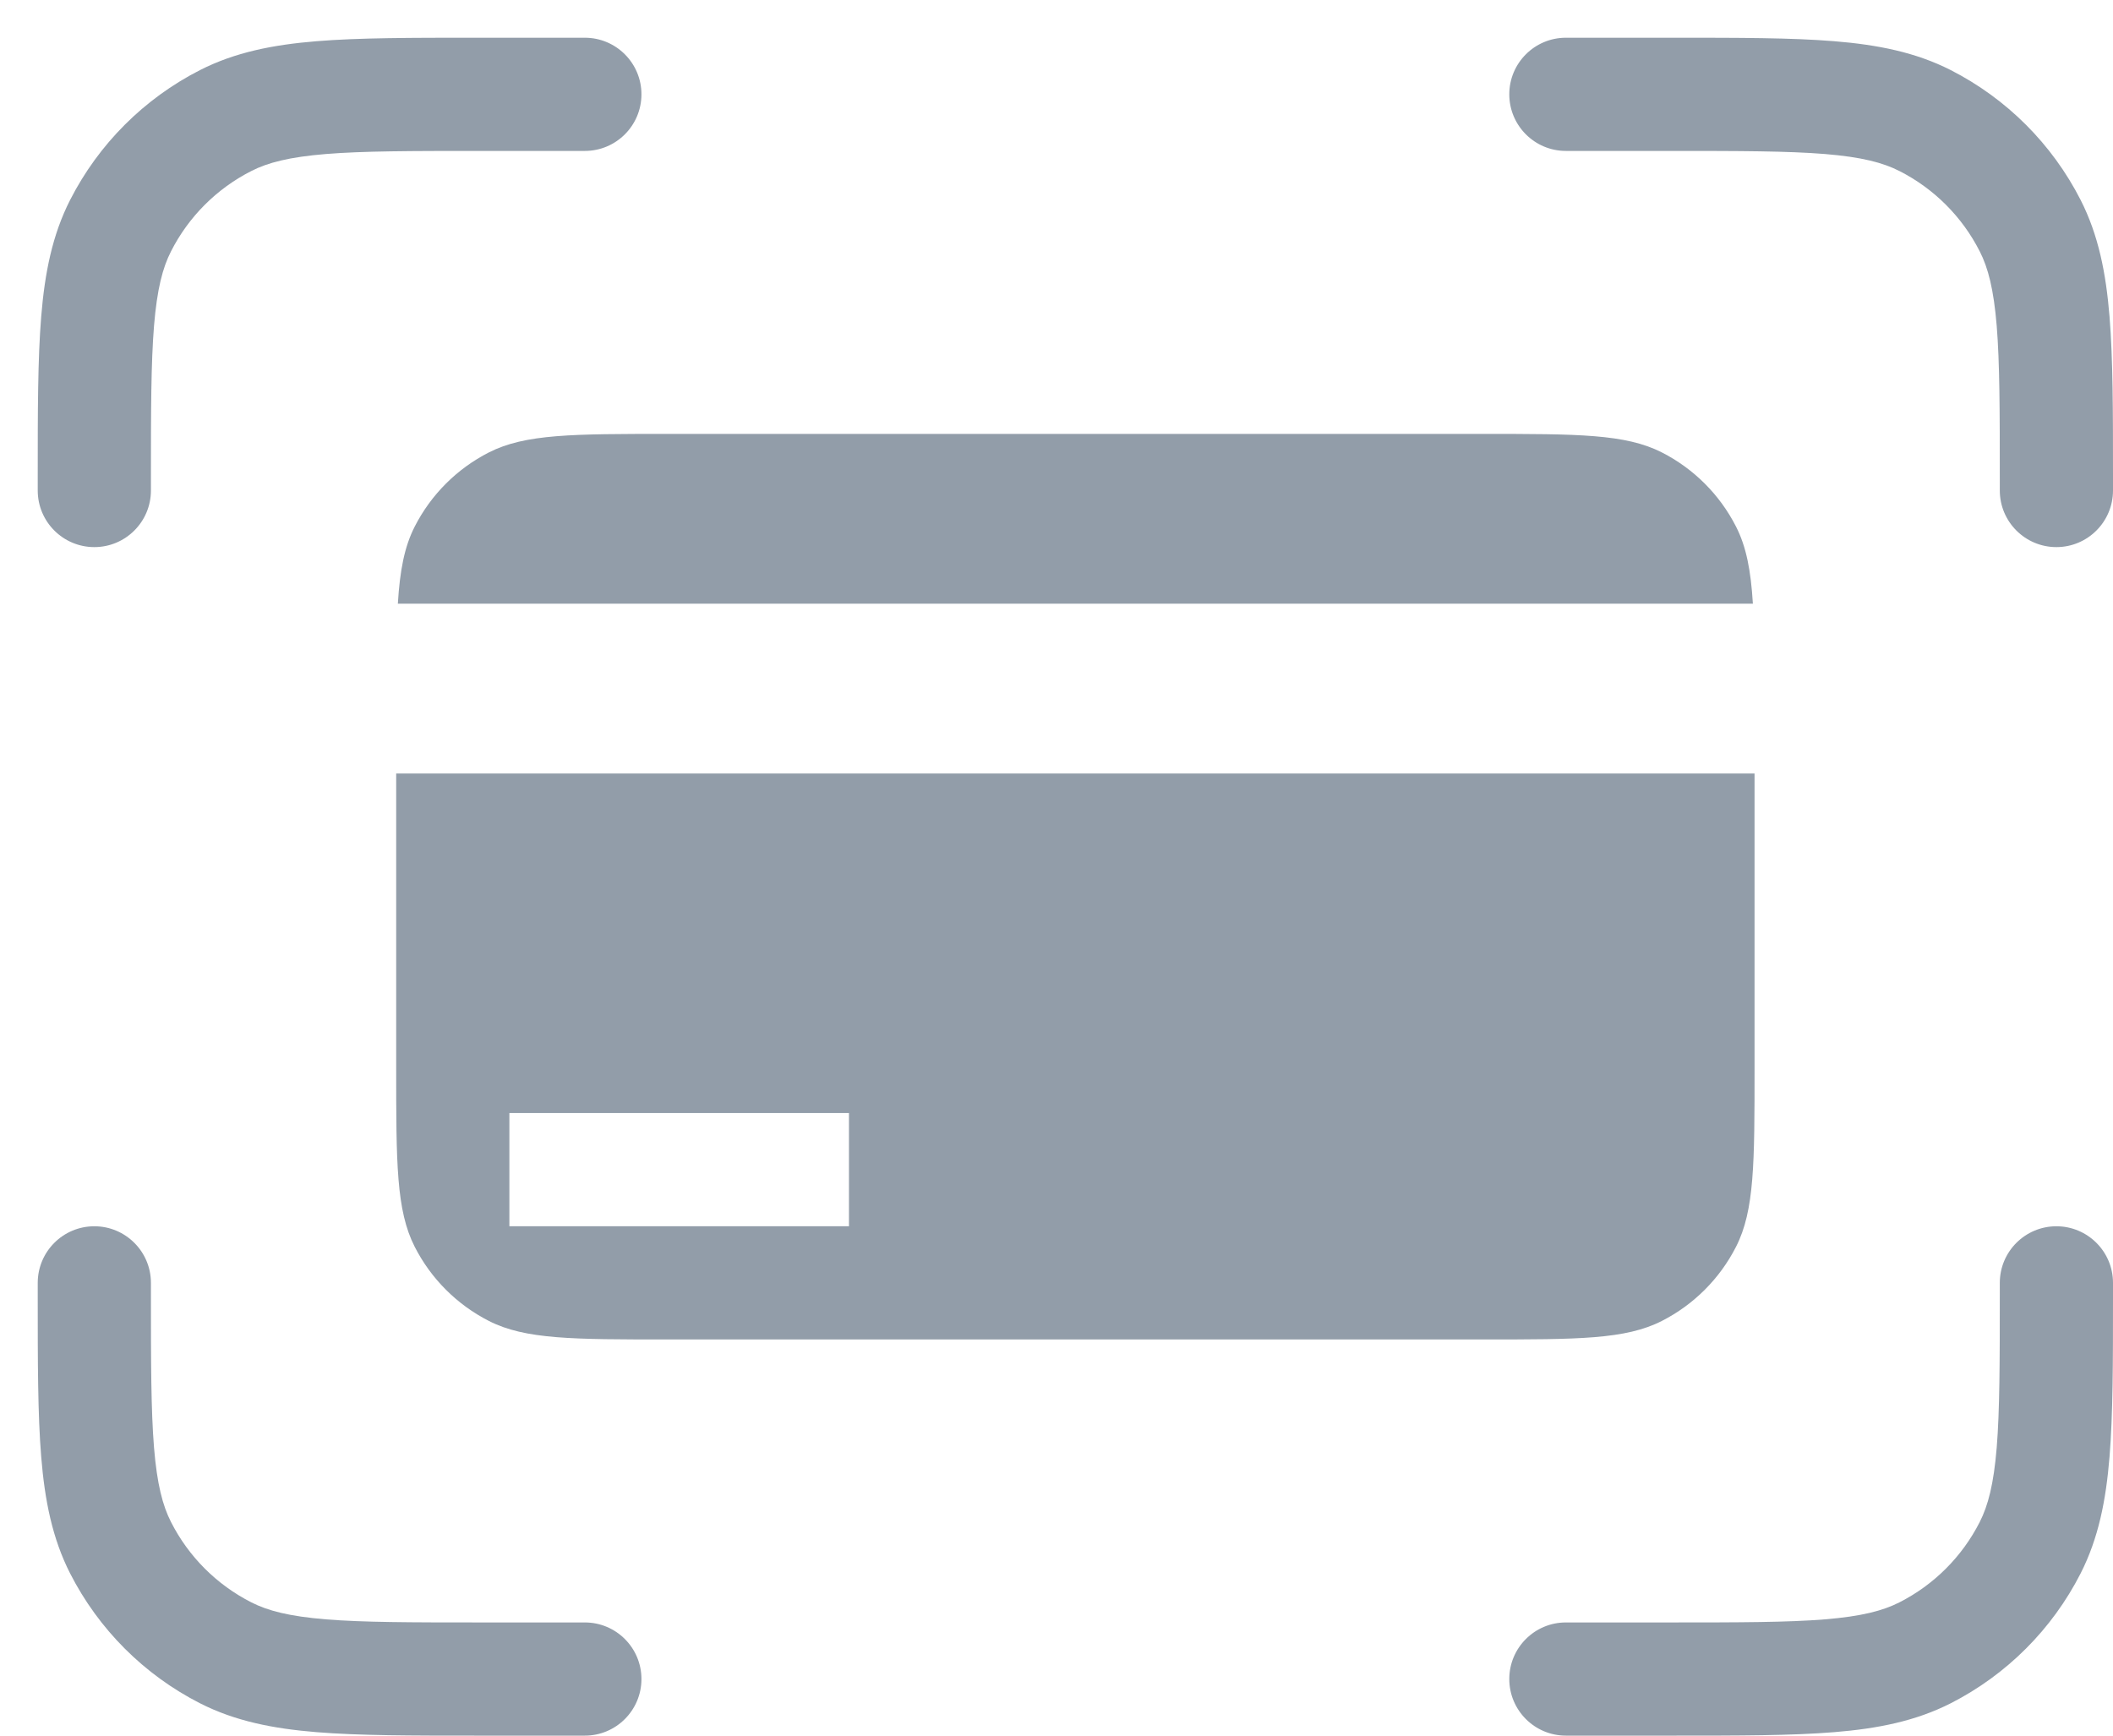 <svg width="28" height="23" viewBox="0 0 28 23" fill="none" xmlns="http://www.w3.org/2000/svg">
<path fill-rule="evenodd" clip-rule="evenodd" d="M6.35 0.5H6.318C5.453 0.5 4.758 0.5 4.195 0.546C3.617 0.593 3.114 0.693 2.65 0.929C1.909 1.307 1.307 1.909 0.929 2.65C0.693 3.114 0.593 3.617 0.546 4.195C0.5 4.758 0.5 5.452 0.5 6.318V6.318V6.35V6.5C0.5 6.914 0.836 7.25 1.25 7.25C1.664 7.25 2 6.914 2 6.5V6.35C2 5.445 2.001 4.811 2.041 4.318C2.081 3.832 2.155 3.548 2.266 3.331C2.499 2.872 2.872 2.499 3.331 2.266C3.548 2.155 3.832 2.081 4.318 2.041C4.811 2.001 5.445 2 6.35 2H7.75C8.164 2 8.5 1.664 8.5 1.25C8.5 0.836 8.164 0.5 7.75 0.5H6.35ZM22.15 2C23.055 2 23.689 2.001 24.183 2.041C24.668 2.081 24.951 2.155 25.169 2.266C25.628 2.499 26.001 2.872 26.234 3.331C26.345 3.548 26.419 3.832 26.459 4.318C26.499 4.811 26.5 5.445 26.5 6.35V6.5C26.5 6.914 26.836 7.25 27.25 7.25C27.664 7.25 28 6.914 28 6.5V6.35V6.318V6.318C28 5.452 28 4.758 27.954 4.195C27.907 3.617 27.807 3.114 27.571 2.65C27.193 1.909 26.591 1.307 25.85 0.929C25.386 0.693 24.883 0.593 24.305 0.546C23.742 0.5 23.047 0.5 22.182 0.5H22.15H20.75C20.336 0.5 20 0.836 20 1.25C20 1.664 20.336 2 20.75 2H22.15ZM2 17C2 16.586 1.664 16.25 1.25 16.25C0.836 16.25 0.5 16.586 0.5 17V17.15V17.182V17.182C0.5 18.047 0.5 18.742 0.546 19.305C0.593 19.883 0.693 20.386 0.929 20.85C1.307 21.591 1.909 22.193 2.65 22.571C3.114 22.807 3.617 22.907 4.195 22.954C4.758 23 5.453 23 6.318 23H6.35H7.75C8.164 23 8.5 22.664 8.5 22.25C8.5 21.836 8.164 21.5 7.75 21.5H6.35C5.445 21.5 4.811 21.499 4.318 21.459C3.832 21.419 3.548 21.345 3.331 21.234C2.872 21.001 2.499 20.628 2.266 20.169C2.155 19.951 2.081 19.668 2.041 19.183C2.001 18.689 2 18.055 2 17.15V17ZM28 17C28 16.586 27.664 16.25 27.25 16.25C26.836 16.25 26.5 16.586 26.5 17V17.15C26.5 18.055 26.499 18.689 26.459 19.183C26.419 19.668 26.345 19.951 26.234 20.169C26.001 20.628 25.628 21.001 25.169 21.234C24.951 21.345 24.668 21.419 24.183 21.459C23.689 21.499 23.055 21.5 22.15 21.5H20.75C20.336 21.5 20 21.836 20 22.25C20 22.664 20.336 23 20.75 23H22.15H22.182C23.047 23 23.742 23 24.305 22.954C24.883 22.907 25.386 22.807 25.85 22.571C26.591 22.193 27.193 21.591 27.571 20.85C27.807 20.386 27.907 19.883 27.954 19.305C28 18.742 28 18.047 28 17.182V17.182V17.15V17ZM5.272 8C5.299 7.559 5.359 7.246 5.495 6.979C5.711 6.555 6.055 6.211 6.479 5.995C6.96 5.75 7.59 5.75 8.85 5.75H19.65C20.91 5.75 21.54 5.75 22.021 5.995C22.445 6.211 22.789 6.555 23.005 6.979C23.141 7.246 23.201 7.559 23.228 8H5.272ZM5.25 10.25H23.25V14.15C23.25 15.41 23.25 16.04 23.005 16.521C22.789 16.945 22.445 17.289 22.021 17.505C21.54 17.75 20.91 17.75 19.65 17.75H8.85C7.59 17.75 6.96 17.75 6.479 17.505C6.055 17.289 5.711 16.945 5.495 16.521C5.25 16.04 5.25 15.41 5.25 14.15V10.25ZM11.25 14.75H6.75V16.25H11.25V14.75Z" fill="#929DA9"/>
</svg>
